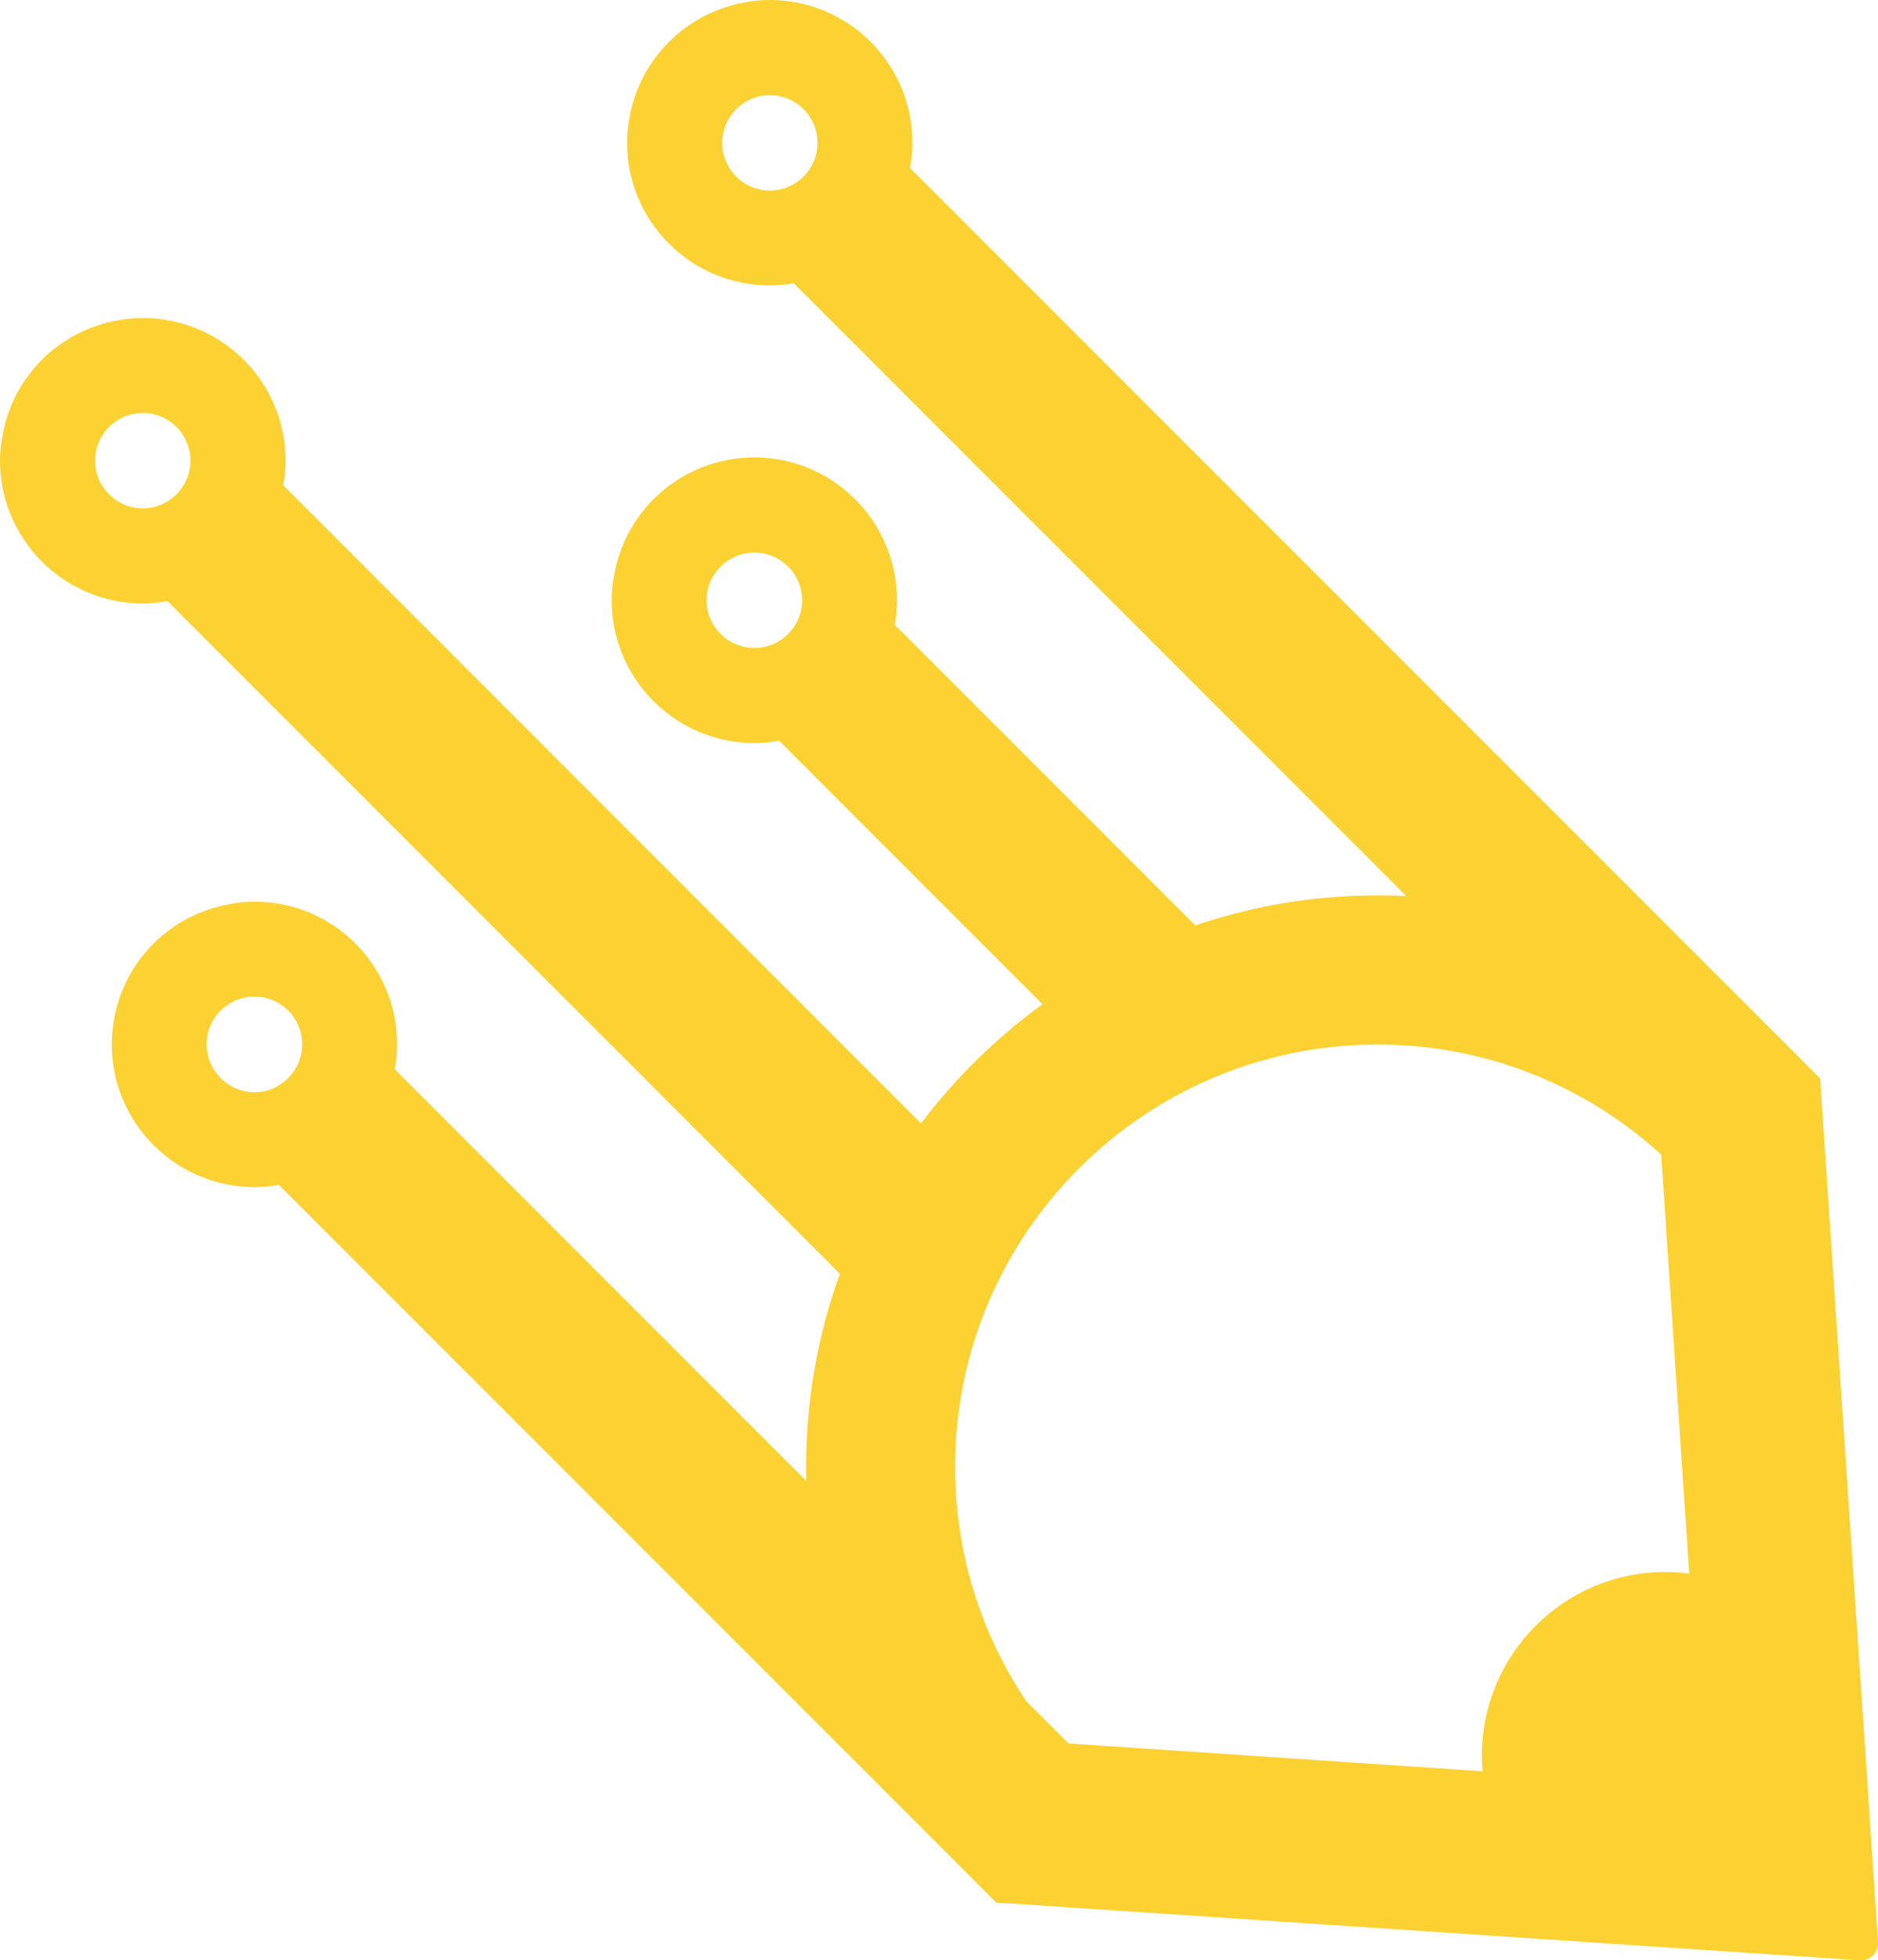 <?xml version="1.0" encoding="UTF-8"?>
<svg id="Layer_2" data-name="Layer 2" xmlns="http://www.w3.org/2000/svg" viewBox="0 0 580.38 605.56">
  <defs>
    <style>
      .cls-1 {
        fill: #fcd132;
      }
    </style>
  </defs>
  <g id="Layer_1-2" data-name="Layer 1">
    <path class="cls-1" d="m576.69,544.68v-.08l-13.58-202.15-.61-9.29L281.21,51.88c.54-2.53.77-5.07.77-7.76,0-24.32-19.72-44.12-44.05-44.12-2.69,0-5.3.22-7.82.76-18.19,3.23-32.55,17.66-35.62,35.84v.08c-.46,2.39-.69,4.91-.69,7.44,0,24.33,19.8,44.05,44.13,44.05,2.53,0,4.99-.22,7.37-.69l163.47,163.47c.08.08.16.16.23.23l25.63,25.64c-2.91-.16-5.9-.23-8.9-.23-19.65,0-38.61,3.23-56.33,9.29l-92.87-92.87c.46-2.46.68-4.99.68-7.6,0-24.33-19.8-44.12-44.05-44.12-2.61,0-5.22.22-7.68.68-18.19,3.15-32.62,17.58-35.68,35.84-.55,2.46-.77,4.99-.77,7.6,0,24.33,19.8,44.13,44.13,44.13,2.6,0,5.14-.23,7.59-.77l81.43,81.44c-14.28,10.36-26.94,22.79-37.54,36.83L87.5,149.89c.54-2.47.77-4.99.77-7.6,0-24.33-19.8-44.05-44.13-44.05-2.61,0-5.14.23-7.6.69C18.27,102.07,3.84,116.42.77,134.69c-.54,2.46-.77,4.99-.77,7.6,0,24.32,19.8,44.13,44.13,44.13,2.61,0,5.15-.23,7.6-.77l207.83,207.83c-6.75,18.65-10.44,38.69-10.44,59.64,0,1.45,0,2.91.08,4.38l-127.25-127.25c.54-2.46.77-5.06.77-7.67,0-24.33-19.72-44.05-44.05-44.05-2.61,0-5.21.22-7.68.77-18.26,3.14-32.69,17.49-35.76,35.76-.46,2.46-.69,4.99-.69,7.52,0,24.32,19.8,44.12,44.13,44.12,2.61,0,5.07-.22,7.52-.69l221.73,221.73,3.99.23,208.68,13.97,54.19,3.61c3.15.22,5.76-2.38,5.6-5.53l-3.68-55.34ZM237.92,58.86c-8.14,0-14.73-6.6-14.73-14.73s6.6-14.73,14.73-14.73,14.73,6.6,14.73,14.73-6.6,14.73-14.73,14.73m-4.76,141.3c-8.14,0-14.81-6.6-14.81-14.73s6.67-14.73,14.81-14.73,14.73,6.6,14.73,14.73-6.61,14.73-14.73,14.73m-189.03-43.13c-8.14,0-14.73-6.6-14.73-14.73s6.6-14.73,14.73-14.73,14.73,6.6,14.73,14.73-6.6,14.73-14.73,14.73m34.53,180.36c-8.14,0-14.81-6.67-14.81-14.81s6.67-14.73,14.81-14.73,14.73,6.6,14.73,14.73-6.6,14.81-14.73,14.81m238.46,188.03c-13.9-20.72-21.95-45.58-21.95-72.29,0-71.91,58.56-130.47,130.56-130.47,33.69,0,64.54,12.89,87.64,34l8.67,129.48c-2.38-.39-4.83-.55-7.37-.55-31.32,0-56.71,25.4-56.71,56.8,0,1.61.07,3.15.22,4.76l-127.94-8.59-13.13-13.13Z"/>
  </g>
</svg>